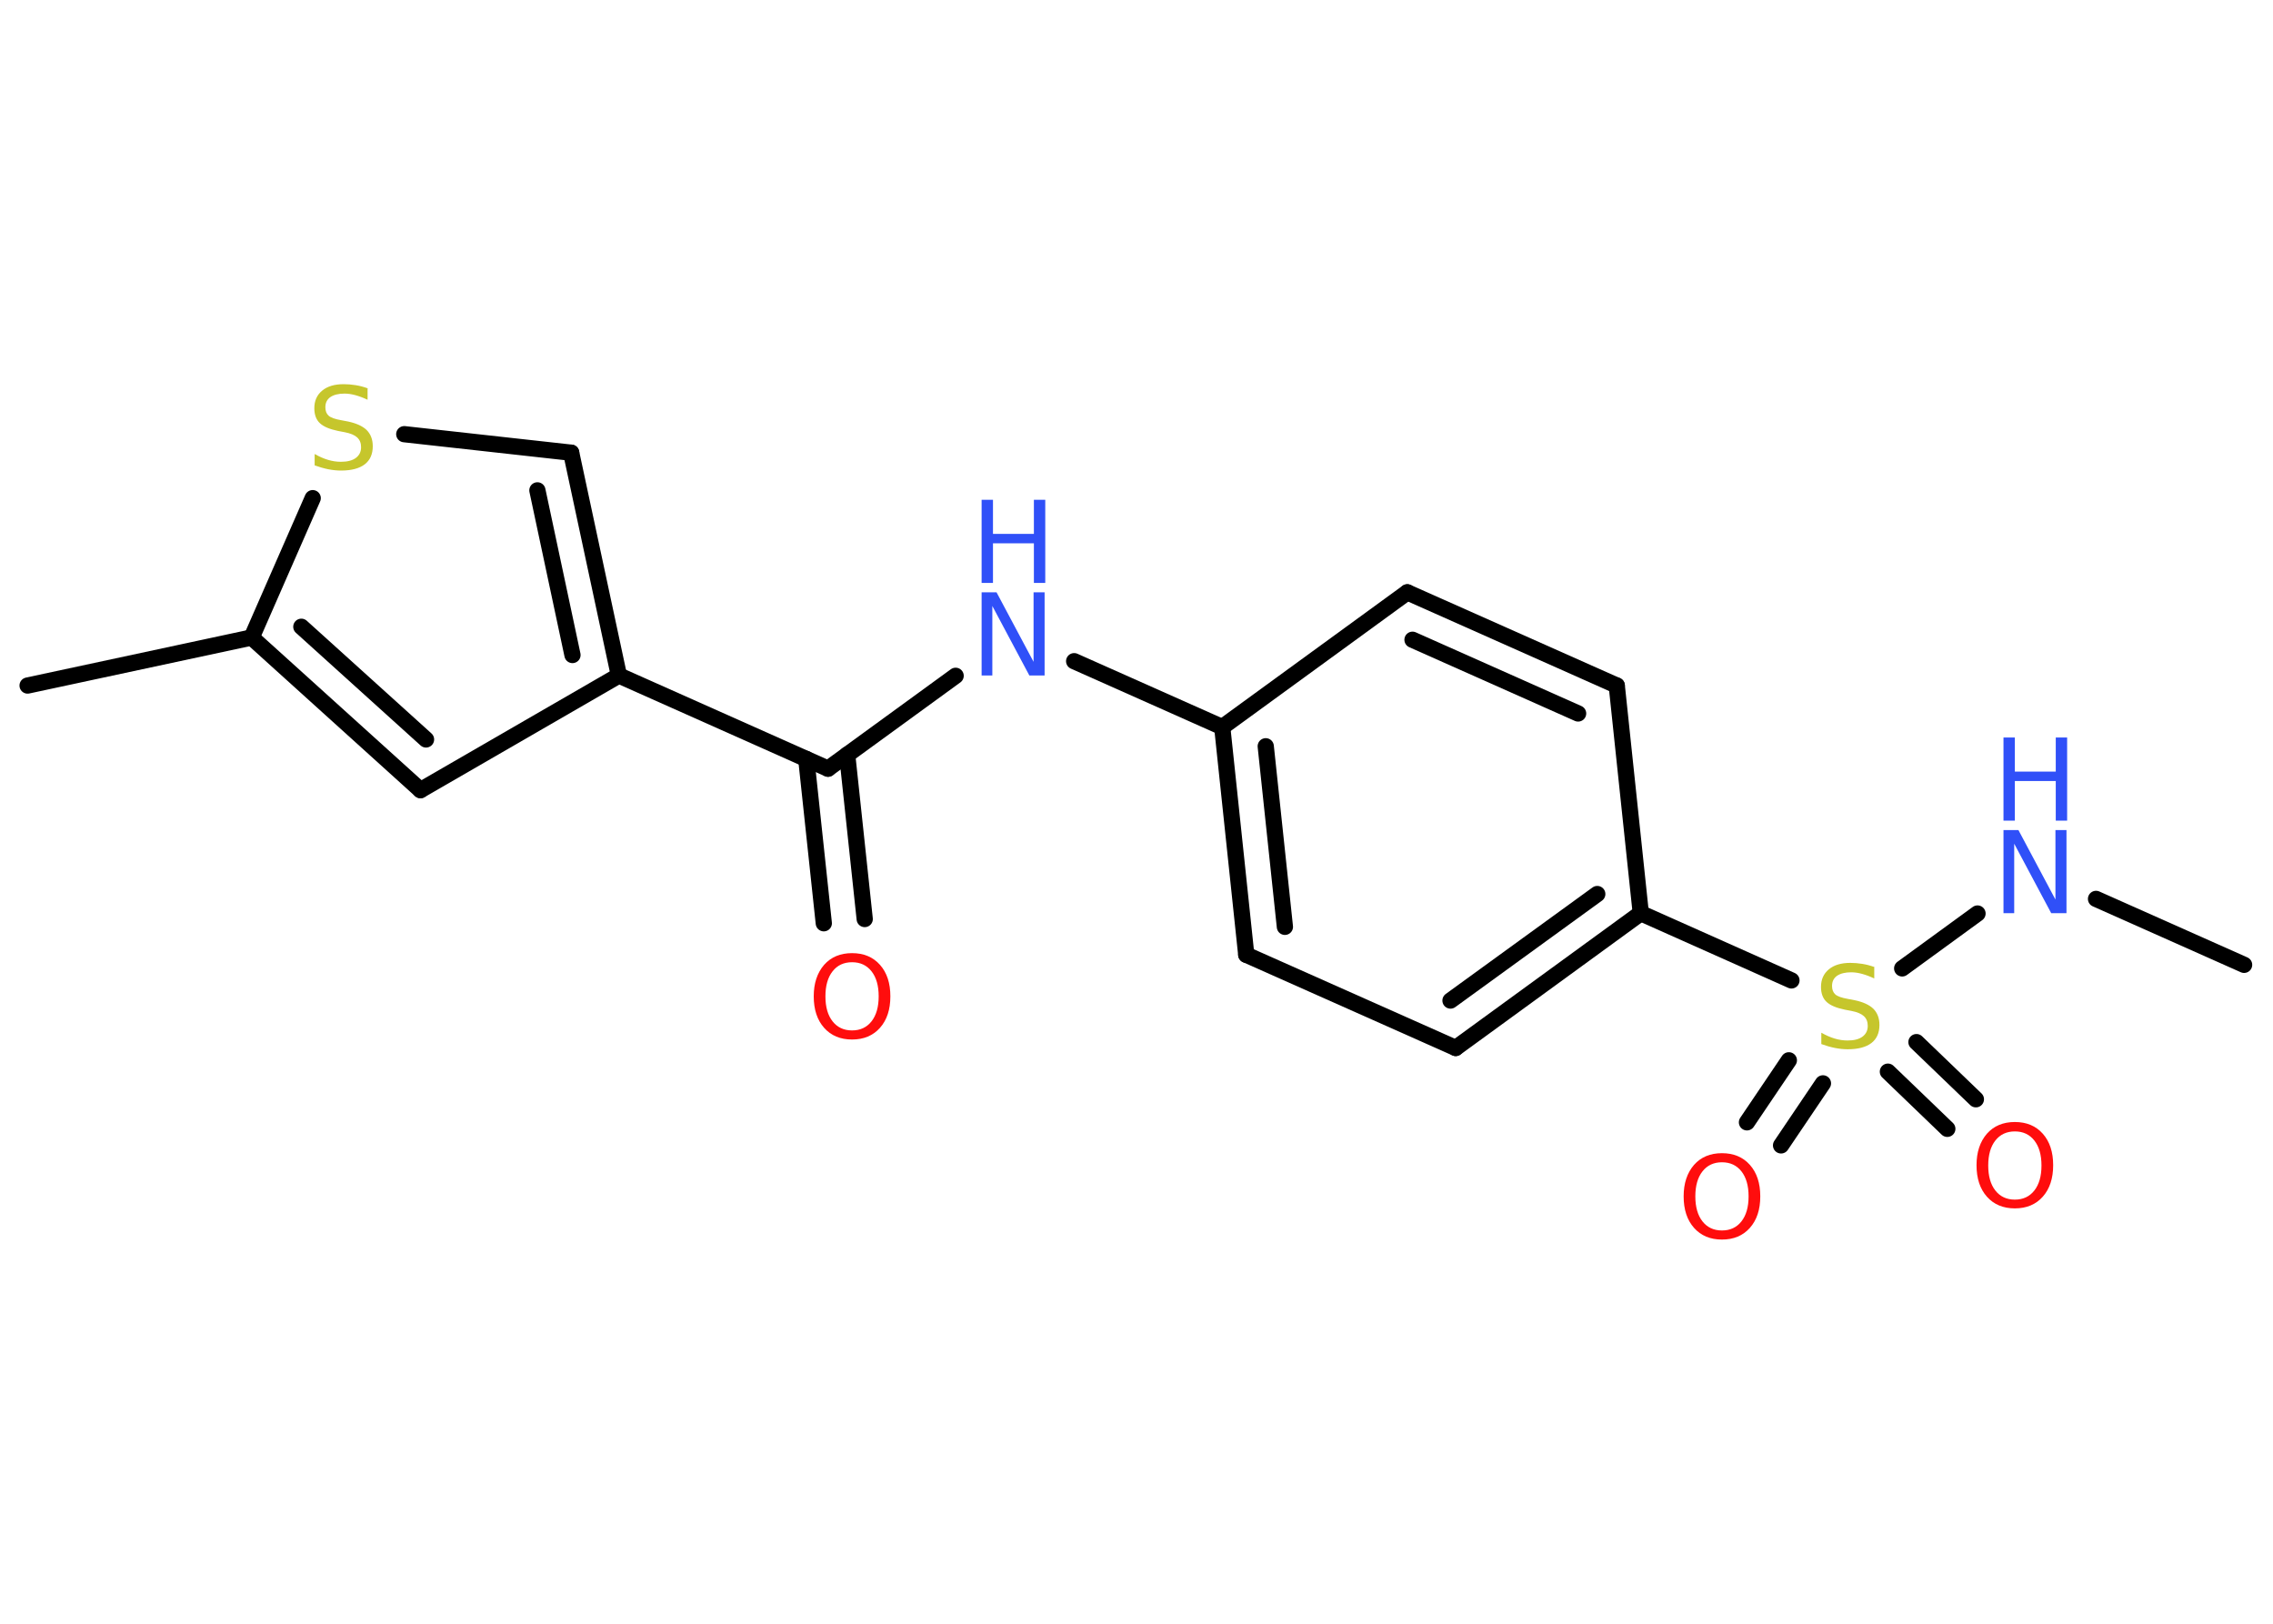 <?xml version='1.0' encoding='UTF-8'?>
<!DOCTYPE svg PUBLIC "-//W3C//DTD SVG 1.1//EN" "http://www.w3.org/Graphics/SVG/1.1/DTD/svg11.dtd">
<svg version='1.2' xmlns='http://www.w3.org/2000/svg' xmlns:xlink='http://www.w3.org/1999/xlink' width='70.0mm' height='50.0mm' viewBox='0 0 70.0 50.0'>
  <desc>Generated by the Chemistry Development Kit (http://github.com/cdk)</desc>
  <g stroke-linecap='round' stroke-linejoin='round' stroke='#000000' stroke-width='.5' fill='#3050F8'>
    <rect x='.0' y='.0' width='70.0' height='50.0' fill='#FFFFFF' stroke='none'/>
    <g id='mol1' class='mol'>
      <line id='mol1bnd1' class='bond' x1='69.11' y1='29.71' x2='64.55' y2='27.68'/>
      <line id='mol1bnd2' class='bond' x1='60.9' y1='28.13' x2='58.58' y2='29.82'/>
      <g id='mol1bnd3' class='bond'>
        <line x1='56.14' y1='33.36' x2='54.85' y2='35.27'/>
        <line x1='55.09' y1='32.65' x2='53.8' y2='34.56'/>
      </g>
      <g id='mol1bnd4' class='bond'>
        <line x1='59.02' y1='32.09' x2='60.85' y2='33.85'/>
        <line x1='58.14' y1='33.0' x2='59.97' y2='34.76'/>
      </g>
      <line id='mol1bnd5' class='bond' x1='55.17' y1='30.19' x2='50.53' y2='28.12'/>
      <g id='mol1bnd6' class='bond'>
        <line x1='44.83' y1='32.27' x2='50.53' y2='28.12'/>
        <line x1='44.67' y1='30.81' x2='49.19' y2='27.53'/>
      </g>
      <line id='mol1bnd7' class='bond' x1='44.83' y1='32.27' x2='38.38' y2='29.4'/>
      <g id='mol1bnd8' class='bond'>
        <line x1='37.64' y1='22.39' x2='38.38' y2='29.4'/>
        <line x1='38.98' y1='22.98' x2='39.57' y2='28.54'/>
      </g>
      <line id='mol1bnd9' class='bond' x1='37.64' y1='22.39' x2='33.08' y2='20.36'/>
      <line id='mol1bnd10' class='bond' x1='29.43' y1='20.81' x2='25.5' y2='23.67'/>
      <g id='mol1bnd11' class='bond'>
        <line x1='26.09' y1='23.24' x2='26.63' y2='28.3'/>
        <line x1='24.83' y1='23.37' x2='25.37' y2='28.43'/>
      </g>
      <line id='mol1bnd12' class='bond' x1='25.5' y1='23.67' x2='19.06' y2='20.8'/>
      <g id='mol1bnd13' class='bond'>
        <line x1='19.06' y1='20.8' x2='17.59' y2='13.94'/>
        <line x1='17.63' y1='20.17' x2='16.55' y2='15.1'/>
      </g>
      <line id='mol1bnd14' class='bond' x1='17.59' y1='13.94' x2='12.45' y2='13.37'/>
      <line id='mol1bnd15' class='bond' x1='9.63' y1='15.34' x2='7.75' y2='19.63'/>
      <line id='mol1bnd16' class='bond' x1='7.75' y1='19.63' x2='.85' y2='21.11'/>
      <g id='mol1bnd17' class='bond'>
        <line x1='7.75' y1='19.63' x2='12.95' y2='24.33'/>
        <line x1='9.28' y1='19.3' x2='13.12' y2='22.77'/>
      </g>
      <line id='mol1bnd18' class='bond' x1='19.06' y1='20.8' x2='12.95' y2='24.33'/>
      <line id='mol1bnd19' class='bond' x1='37.64' y1='22.39' x2='43.34' y2='18.24'/>
      <g id='mol1bnd20' class='bond'>
        <line x1='49.79' y1='21.11' x2='43.34' y2='18.24'/>
        <line x1='48.6' y1='21.97' x2='43.5' y2='19.7'/>
      </g>
      <line id='mol1bnd21' class='bond' x1='50.53' y1='28.12' x2='49.79' y2='21.11'/>
      <g id='mol1atm2' class='atom'>
        <path d='M61.7 25.56h.46l1.14 2.14v-2.14h.34v2.56h-.47l-1.14 -2.14v2.14h-.33v-2.56z' stroke='none'/>
        <path d='M61.7 22.71h.35v1.05h1.26v-1.05h.35v2.56h-.35v-1.22h-1.26v1.22h-.35v-2.56z' stroke='none'/>
      </g>
      <path id='mol1atm3' class='atom' d='M57.72 29.79v.34q-.19 -.09 -.37 -.14q-.18 -.05 -.34 -.05q-.28 .0 -.44 .11q-.15 .11 -.15 .31q.0 .17 .1 .26q.1 .09 .39 .14l.21 .04q.38 .08 .57 .26q.19 .19 .19 .5q.0 .37 -.25 .56q-.25 .19 -.73 .19q-.18 .0 -.39 -.04q-.2 -.04 -.42 -.12v-.35q.21 .12 .41 .18q.2 .06 .4 .06q.3 .0 .46 -.12q.16 -.12 .16 -.33q.0 -.19 -.12 -.3q-.12 -.11 -.38 -.16l-.21 -.04q-.39 -.08 -.56 -.24q-.17 -.16 -.17 -.46q.0 -.34 .24 -.54q.24 -.2 .66 -.2q.18 .0 .37 .03q.19 .03 .38 .1z' stroke='none' fill='#C6C62C'/>
      <path id='mol1atm4' class='atom' d='M53.03 35.79q-.38 .0 -.6 .28q-.22 .28 -.22 .77q.0 .49 .22 .77q.22 .28 .6 .28q.38 .0 .6 -.28q.22 -.28 .22 -.77q.0 -.49 -.22 -.77q-.22 -.28 -.6 -.28zM53.03 35.51q.54 .0 .86 .36q.32 .36 .32 .97q.0 .61 -.32 .97q-.32 .36 -.86 .36q-.54 .0 -.86 -.36q-.32 -.36 -.32 -.97q.0 -.6 .32 -.97q.32 -.36 .86 -.36z' stroke='none' fill='#FF0D0D'/>
      <path id='mol1atm5' class='atom' d='M62.05 34.84q-.38 .0 -.6 .28q-.22 .28 -.22 .77q.0 .49 .22 .77q.22 .28 .6 .28q.38 .0 .6 -.28q.22 -.28 .22 -.77q.0 -.49 -.22 -.77q-.22 -.28 -.6 -.28zM62.05 34.55q.54 .0 .86 .36q.32 .36 .32 .97q.0 .61 -.32 .97q-.32 .36 -.86 .36q-.54 .0 -.86 -.36q-.32 -.36 -.32 -.97q.0 -.6 .32 -.97q.32 -.36 .86 -.36z' stroke='none' fill='#FF0D0D'/>
      <g id='mol1atm10' class='atom'>
        <path d='M30.23 18.24h.46l1.14 2.14v-2.14h.34v2.56h-.47l-1.14 -2.14v2.14h-.33v-2.56z' stroke='none'/>
        <path d='M30.23 15.39h.35v1.05h1.26v-1.05h.35v2.56h-.35v-1.22h-1.26v1.22h-.35v-2.56z' stroke='none'/>
      </g>
      <path id='mol1atm12' class='atom' d='M26.24 29.63q-.38 .0 -.6 .28q-.22 .28 -.22 .77q.0 .49 .22 .77q.22 .28 .6 .28q.38 .0 .6 -.28q.22 -.28 .22 -.77q.0 -.49 -.22 -.77q-.22 -.28 -.6 -.28zM26.24 29.35q.54 .0 .86 .36q.32 .36 .32 .97q.0 .61 -.32 .97q-.32 .36 -.86 .36q-.54 .0 -.86 -.36q-.32 -.36 -.32 -.97q.0 -.6 .32 -.97q.32 -.36 .86 -.36z' stroke='none' fill='#FF0D0D'/>
      <path id='mol1atm15' class='atom' d='M11.32 11.97v.34q-.19 -.09 -.37 -.14q-.18 -.05 -.34 -.05q-.28 .0 -.44 .11q-.15 .11 -.15 .31q.0 .17 .1 .26q.1 .09 .39 .14l.21 .04q.38 .08 .57 .26q.19 .19 .19 .5q.0 .37 -.25 .56q-.25 .19 -.73 .19q-.18 .0 -.39 -.04q-.2 -.04 -.42 -.12v-.35q.21 .12 .41 .18q.2 .06 .4 .06q.3 .0 .46 -.12q.16 -.12 .16 -.33q.0 -.19 -.12 -.3q-.12 -.11 -.38 -.16l-.21 -.04q-.39 -.08 -.56 -.24q-.17 -.16 -.17 -.46q.0 -.34 .24 -.54q.24 -.2 .66 -.2q.18 .0 .37 .03q.19 .03 .38 .1z' stroke='none' fill='#C6C62C'/>
    </g>
  </g>
</svg>
